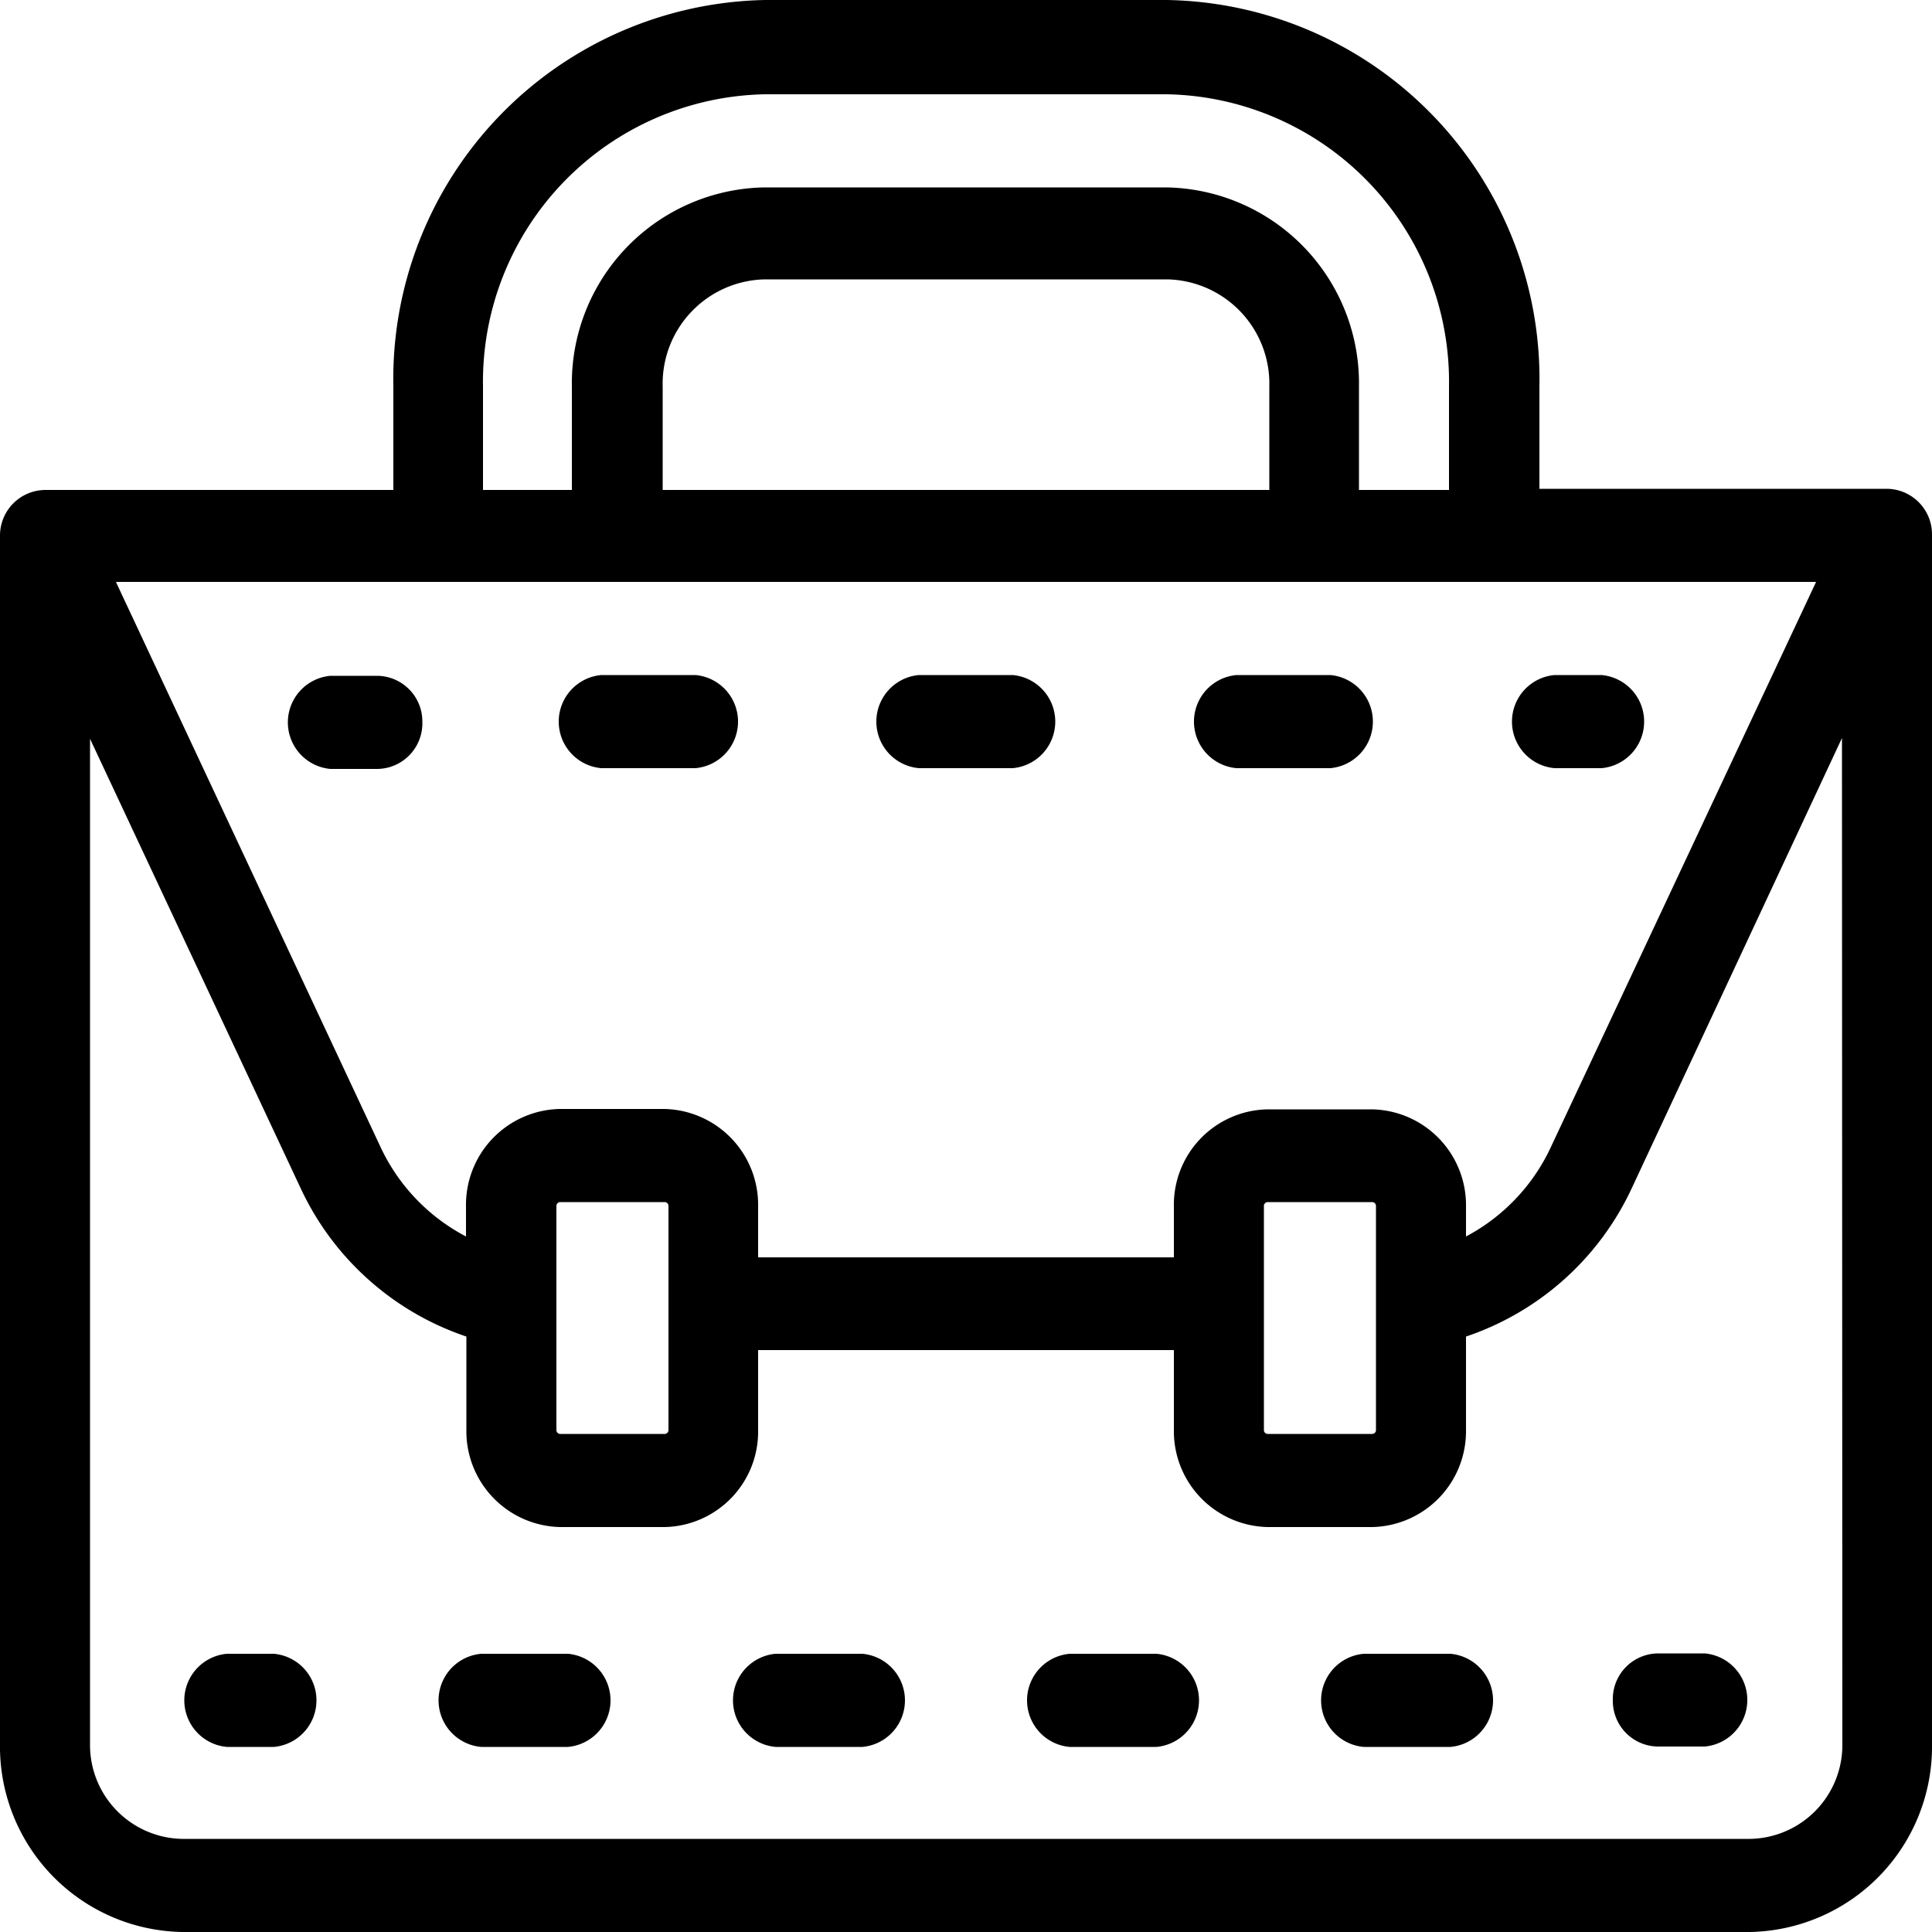 <svg xmlns="http://www.w3.org/2000/svg" viewBox="0 0 50 50"><title>Artboard 5</title><g id="Layer_2" data-name="Layer 2"><path d="M48.84,12.65h-9V10A9.81,9.81,0,0,0,30.2,0H19.8a9.81,9.81,0,0,0-9.62,10v2.68h-9A1.18,1.18,0,0,0,0,13.86V45.12A4.8,4.8,0,0,0,4.71,50H45.29A4.8,4.8,0,0,0,50,45.12V13.86A1.18,1.18,0,0,0,48.84,12.65ZM12.5,10a7.44,7.44,0,0,1,7.3-7.56H30.2A7.44,7.44,0,0,1,37.5,10v2.68H35.17V10a5.07,5.07,0,0,0-5-5.15H19.8a5.07,5.07,0,0,0-5,5.15v2.68H12.5Zm20.35,0v2.68H17.15V10A2.7,2.7,0,0,1,19.8,7.23H30.2A2.7,2.7,0,0,1,32.85,10ZM47,15.06,40.13,29.7A5,5,0,0,1,37.94,32v-.77a2.48,2.48,0,0,0-2.43-2.52h-2.7a2.47,2.47,0,0,0-2.43,2.52v1.31H19.62V31.22a2.48,2.48,0,0,0-2.43-2.52h-2.7a2.48,2.48,0,0,0-2.43,2.52V32a5,5,0,0,1-2.2-2.29L3,15.06ZM35.61,31.22V37a.1.1,0,0,1-.1.11h-2.7a.1.1,0,0,1-.1-.11V31.22a.1.1,0,0,1,.1-.11h2.7A.1.1,0,0,1,35.61,31.22Zm-18.31,0V37a.1.1,0,0,1-.1.11h-2.7a.1.1,0,0,1-.1-.11V31.22a.1.1,0,0,1,.1-.11h2.7A.1.1,0,0,1,17.3,31.22Zm30.38,13.9h0a2.43,2.43,0,0,1-2.38,2.47H4.71a2.43,2.43,0,0,1-2.38-2.47v-26L7.78,30.75a7.3,7.3,0,0,0,4.29,3.84V37a2.48,2.48,0,0,0,2.43,2.52h2.7A2.47,2.47,0,0,0,19.62,37V34.94H30.38V37a2.48,2.48,0,0,0,2.43,2.52h2.7A2.48,2.48,0,0,0,37.94,37V34.59a7.3,7.3,0,0,0,4.29-3.84L47.67,19.1ZM41.74,44a1.18,1.18,0,0,0,1.16,1.2h1.22a1.21,1.21,0,0,0,0-2.41H42.91A1.18,1.18,0,0,0,41.74,44Zm-11.81-1.2H27.68a1.21,1.21,0,0,0,0,2.41h2.25a1.21,1.21,0,0,0,0-2.41Zm7.61,0H35.29a1.21,1.21,0,0,0,0,2.41h2.25a1.21,1.21,0,0,0,0-2.41Zm-15.23,0H20.07a1.21,1.21,0,0,0,0,2.41h2.25a1.21,1.21,0,0,0,0-2.41Zm-7.61,0H12.45a1.21,1.21,0,0,0,0,2.41h2.25a1.21,1.21,0,0,0,0-2.41Zm-7.61,0H5.87a1.21,1.21,0,0,0,0,2.41H7.09a1.21,1.21,0,0,0,0-2.41Zm3.84-24.1a1.18,1.18,0,0,0-1.16-1.21H8.55a1.21,1.21,0,0,0,0,2.41H9.77A1.18,1.18,0,0,0,10.93,18.67ZM32,19.88h2.43a1.21,1.21,0,0,0,0-2.41H32a1.21,1.21,0,0,0,0,2.41Zm-8.22,0h2.43a1.21,1.21,0,0,0,0-2.41H23.78a1.21,1.21,0,0,0,0,2.41Zm-8.22,0H18a1.21,1.21,0,0,0,0-2.41H15.56a1.21,1.21,0,0,0,0,2.41Zm24.67,0h1.22a1.21,1.21,0,0,0,0-2.41H40.23a1.21,1.21,0,0,0,0,2.41Z"/></g></svg>